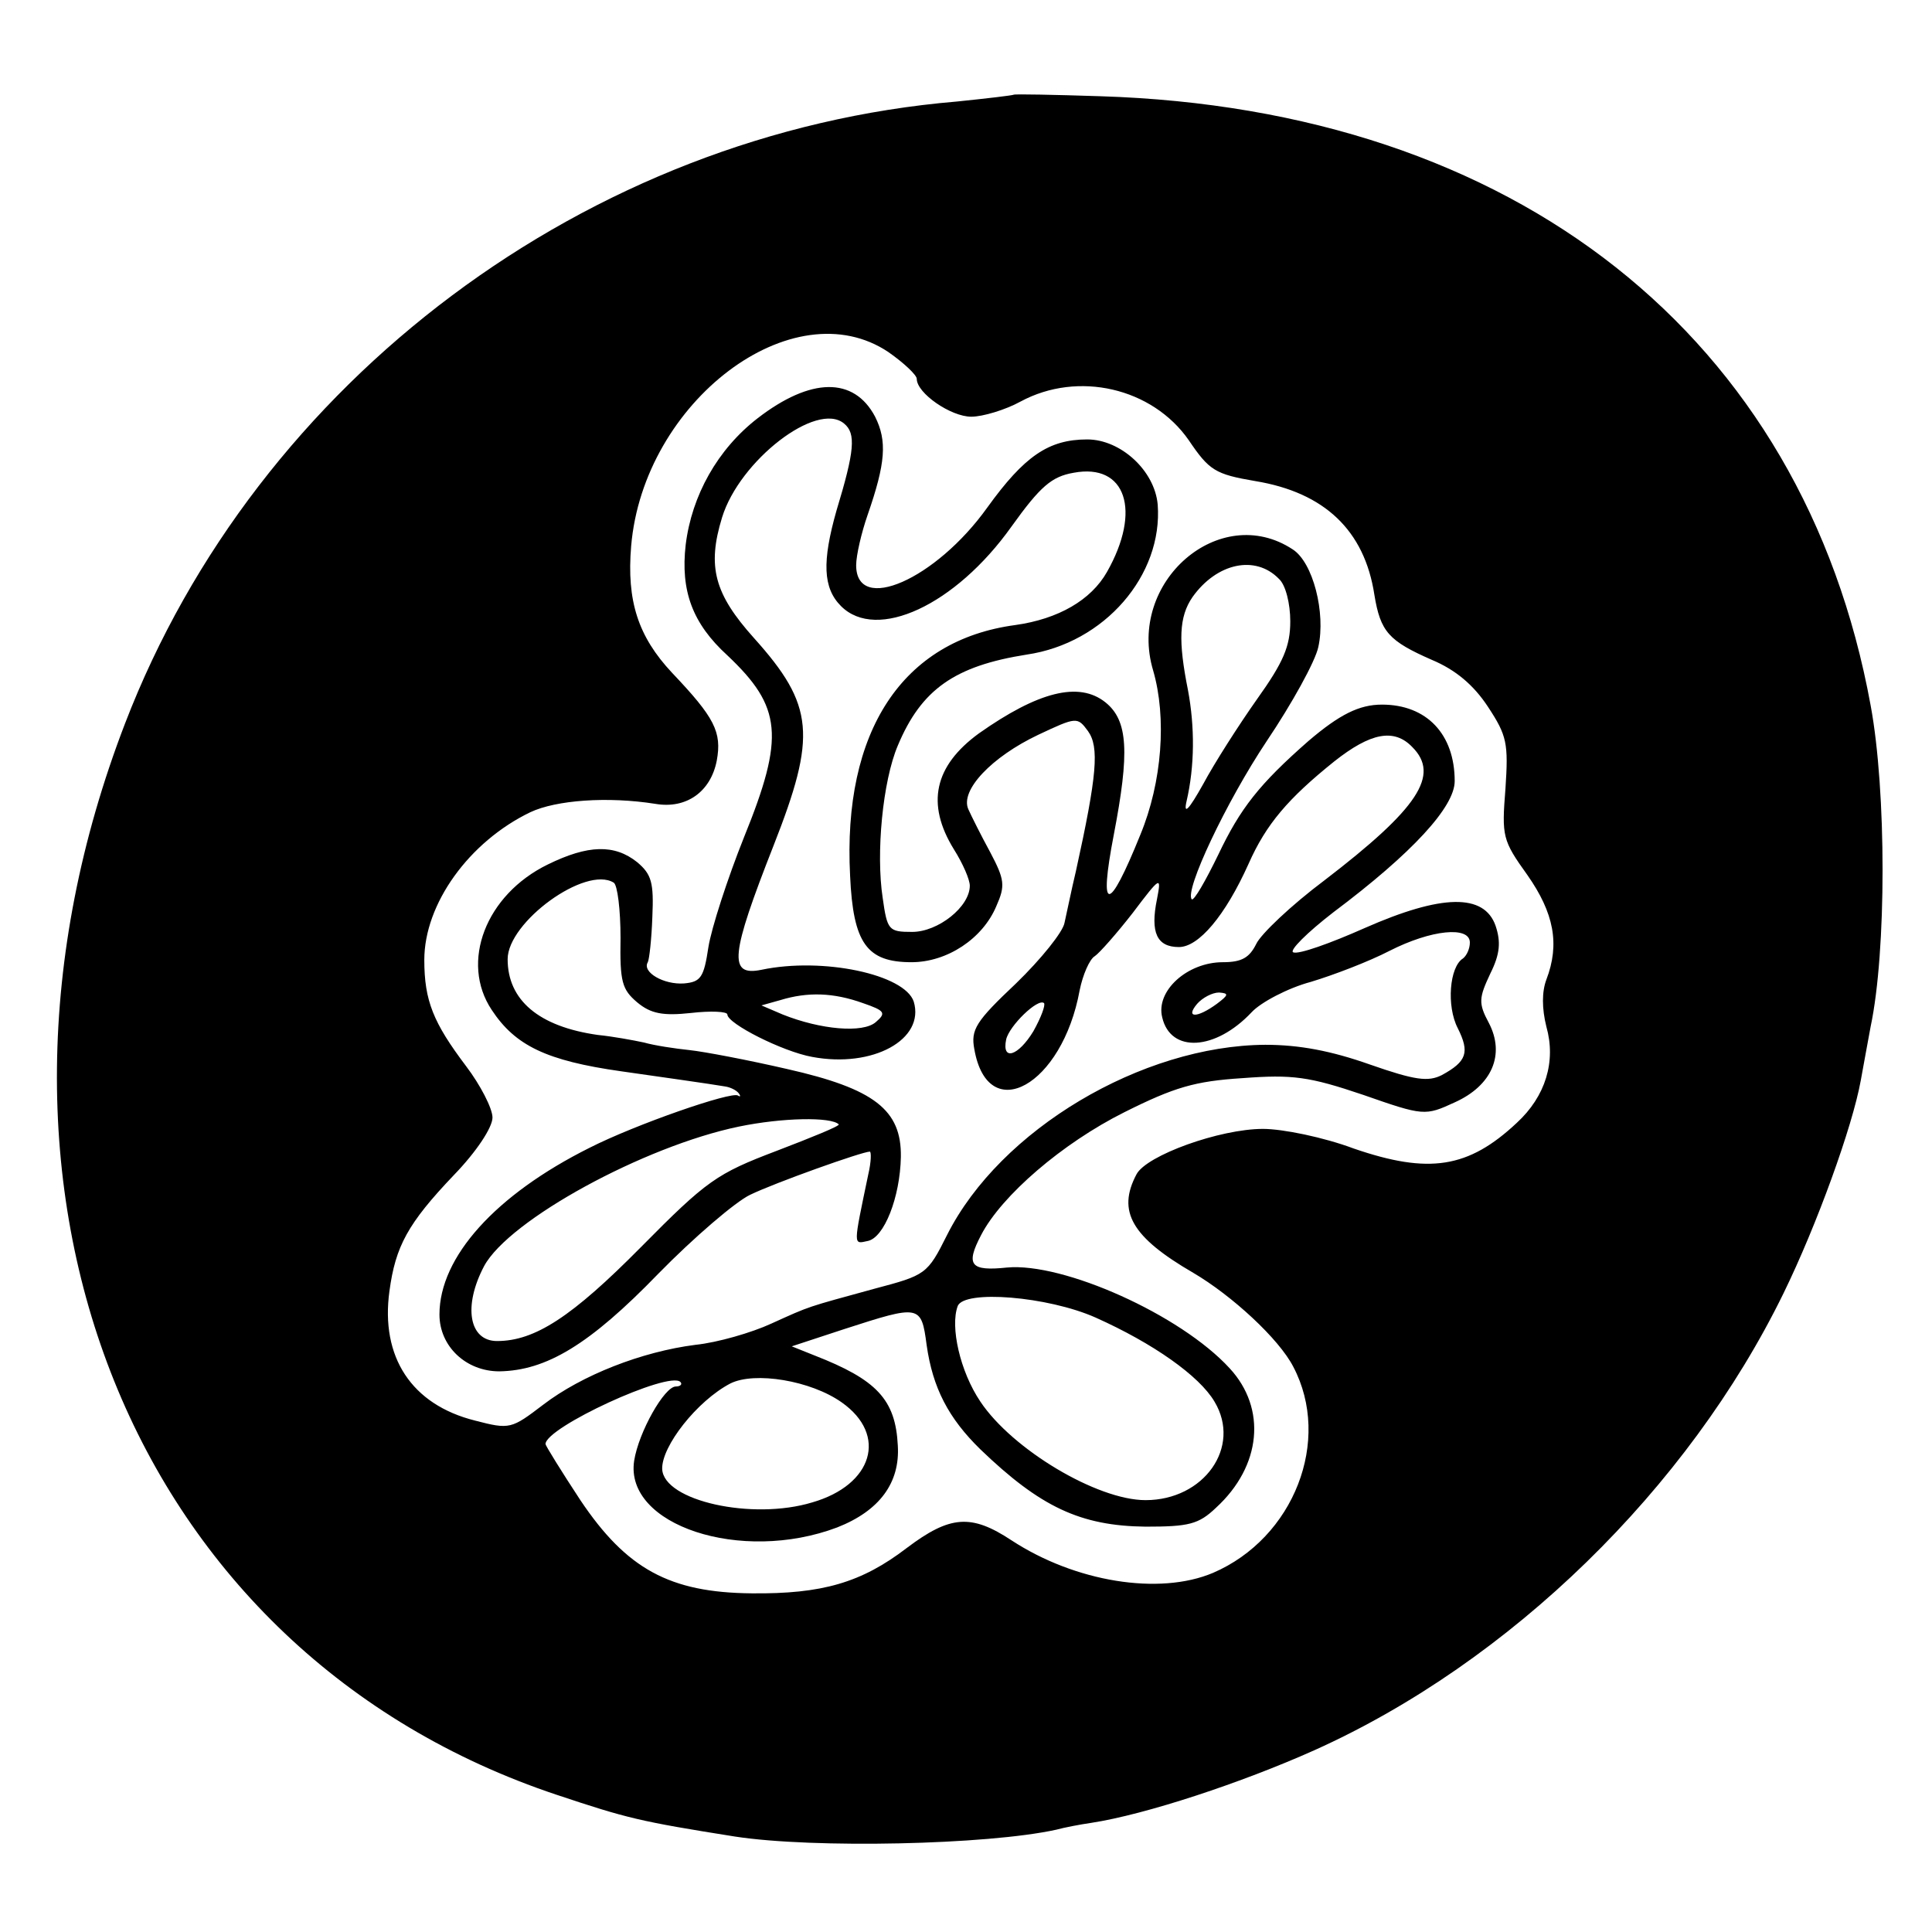 <?xml version="1.0" standalone="no"?>
<!DOCTYPE svg PUBLIC "-//W3C//DTD SVG 20010904//EN"
 "http://www.w3.org/TR/2001/REC-SVG-20010904/DTD/svg10.dtd">
<svg version="1.0" xmlns="http://www.w3.org/2000/svg"
 width="255pt" height="255pt" viewBox="0 0 255 255"
 preserveAspectRatio="xMidYMid meet">
<g transform="translate(0,255) scale(0.1,-0.1)"
fill="#000000" stroke="none">
<path d="M1338 2425 c-2 -1 -36 -5 -75 -9 -487 -41 -924 -368 -1098 -821 -237
-616 9 -1227 570 -1414 93 -31 109 -35 235 -55 104 -16 333 -11 424 9 11 3 32
7 46 9 72 11 199 53 295 96 258 116 493 345 619 603 44 90 91 220 102 281 3
17 9 49 13 71 21 99 21 311 0 424 -89 487 -469 787 -1017 804 -61 2 -113 3
-114 2z m-165 -340 c20 -14 37 -30 37 -35 0 -19 45 -50 72 -50 15 0 45 9 65
20 76 41 174 18 222 -51 27 -40 35 -45 88 -54 91 -15 144 -65 157 -150 8 -49
19 -61 76 -86 31 -13 55 -33 74 -62 25 -38 27 -48 23 -108 -5 -63 -4 -68 29
-114 35 -50 43 -91 25 -138 -6 -16 -6 -38 0 -62 13 -46 -1 -92 -39 -127 -64
-60 -116 -68 -215 -34 -40 15 -94 26 -120 26 -57 0 -154 -35 -167 -60 -26 -49
-6 -83 75 -130 51 -30 113 -87 132 -124 51 -97 1 -226 -106 -272 -71 -30 -182
-12 -266 43 -53 35 -81 33 -138 -10 -60 -46 -112 -61 -205 -60 -108 1 -165 32
-226 123 -25 38 -46 72 -46 74 0 22 163 97 178 82 3 -3 0 -6 -6 -6 -15 0 -49
-60 -55 -98 -13 -85 141 -136 268 -88 56 22 83 59 80 108 -3 61 -28 87 -110
119 l-30 12 70 23 c99 32 101 32 108 -21 8 -57 29 -97 71 -138 79 -76 132
-101 218 -102 57 0 70 3 93 25 60 55 67 131 18 184 -65 71 -220 140 -294 133
-48 -5 -55 3 -34 43 27 52 107 121 189 162 66 33 93 41 156 45 66 5 88 2 159
-22 80 -28 82 -28 121 -10 49 22 67 63 45 105 -14 26 -13 33 2 65 13 26 14 42
7 63 -15 43 -71 42 -173 -3 -45 -20 -87 -35 -94 -32 -6 2 18 26 53 53 104 78
160 139 160 173 0 62 -37 101 -96 101 -30 0 -56 -13 -97 -48 -65 -57 -90 -89
-119 -150 -17 -35 -32 -61 -35 -59 -10 11 45 128 99 209 33 49 64 105 68 124
10 45 -7 112 -34 129 -96 63 -219 -43 -184 -160 18 -62 12 -147 -17 -217 -42
-104 -55 -104 -35 0 21 109 19 151 -11 175 -35 28 -89 14 -167 -41 -59 -43
-70 -93 -33 -153 12 -19 21 -40 21 -48 0 -28 -42 -61 -76 -61 -31 0 -33 2 -39
45 -9 59 0 154 20 201 31 74 75 105 170 120 103 15 180 105 173 198 -4 45 -49
86 -93 86 -51 0 -83 -22 -132 -90 -68 -95 -173 -141 -173 -76 0 13 7 43 15 66
24 69 26 98 10 130 -28 53 -85 52 -155 -2 -53 -41 -87 -102 -95 -167 -7 -61 9
-104 55 -146 72 -68 76 -107 22 -240 -22 -55 -43 -120 -47 -145 -6 -40 -10
-46 -32 -48 -27 -2 -56 15 -48 28 2 4 5 31 6 60 2 45 -1 56 -20 72 -30 24 -65
23 -118 -3 -82 -40 -116 -129 -74 -192 31 -47 72 -67 171 -81 42 -6 120 -17
137 -20 7 -1 15 -5 18 -9 3 -4 2 -5 -1 -3 -8 6 -135 -38 -196 -69 -124 -62
-198 -144 -198 -220 0 -42 35 -75 79 -75 62 1 119 35 210 129 47 48 102 95
121 104 33 16 148 57 158 57 2 0 2 -13 -2 -30 -20 -96 -20 -92 -1 -88 22 4 43
58 44 111 1 62 -35 90 -150 116 -52 12 -110 23 -129 25 -19 2 -46 6 -60 10
-14 3 -41 8 -61 10 -78 11 -119 46 -119 100 0 49 103 124 140 101 5 -3 9 -36
9 -73 -1 -58 2 -68 22 -85 18 -15 34 -18 71 -14 26 3 48 2 48 -2 0 -12 73 -49
112 -56 80 -15 149 23 134 73 -12 36 -120 59 -201 42 -44 -9 -41 19 16 164 57
145 54 185 -26 274 -52 58 -62 94 -42 159 23 75 125 154 161 124 16 -13 14
-36 -10 -115 -19 -67 -18 -102 6 -126 47 -47 151 1 225 105 38 53 53 66 82 71
69 13 90 -50 44 -131 -21 -37 -64 -62 -121 -70 -149 -20 -228 -140 -218 -331
4 -89 22 -114 81 -114 47 0 94 31 112 74 12 27 11 35 -8 71 -12 22 -25 48 -29
57 -11 25 31 69 92 98 51 24 52 24 66 5 15 -21 12 -58 -16 -185 -6 -25 -12
-55 -15 -68 -2 -12 -31 -48 -64 -80 -53 -50 -60 -61 -55 -87 18 -102 116 -48
139 78 4 20 13 41 20 45 6 4 29 30 50 57 37 49 38 49 32 18 -9 -44 0 -63 29
-63 26 0 61 41 92 110 23 52 52 86 113 135 48 38 79 44 103 19 37 -37 8 -81
-116 -176 -44 -33 -84 -71 -90 -84 -9 -18 -19 -24 -44 -24 -47 0 -89 -38 -80
-73 11 -47 70 -44 118 7 12 13 48 32 78 40 30 9 77 27 104 41 55 28 106 33
106 11 0 -8 -4 -17 -9 -21 -18 -11 -22 -63 -7 -92 16 -32 12 -44 -21 -62 -18
-9 -35 -7 -95 14 -51 18 -93 26 -138 26 -163 -1 -350 -112 -420 -251 -26 -52
-28 -53 -96 -71 -91 -25 -83 -22 -136 -46 -26 -12 -71 -25 -100 -28 -71 -9
-150 -40 -201 -79 -42 -32 -44 -33 -90 -21 -84 21 -125 84 -113 171 8 59 24
89 85 153 30 31 51 63 51 76 0 12 -16 43 -35 68 -43 57 -55 86 -55 140 0 74
59 156 140 195 34 16 102 21 165 11 41 -7 73 16 81 57 7 38 -3 57 -59 116 -45
48 -60 95 -54 167 16 191 214 341 340 256z m515 -299 c9 -8 15 -33 15 -56 0
-33 -9 -54 -44 -103 -24 -34 -56 -84 -71 -112 -19 -34 -26 -41 -22 -23 11 47
11 99 2 147 -13 65 -12 97 6 123 32 45 83 56 114 24z m-549 -560 c29 -10 31
-13 17 -25 -17 -15 -73 -10 -123 10 l-28 12 25 7 c36 11 70 10 109 -4z m467
-1 c-26 -19 -42 -19 -26 0 7 8 20 15 29 15 13 -1 13 -3 -3 -15z m-242 -36
c-20 -33 -42 -40 -36 -11 4 18 42 55 50 48 2 -3 -4 -19 -14 -37z m-257 -123
c2 -2 -35 -17 -82 -35 -79 -30 -92 -39 -179 -127 -91 -92 -140 -124 -190 -124
-37 0 -45 46 -17 99 33 61 211 158 336 184 58 12 122 13 132 3z m339 -255 c76
-34 137 -77 157 -111 36 -60 -14 -130 -91 -130 -64 0 -176 67 -218 130 -27 40
-40 99 -30 126 8 22 119 13 182 -15z m-335 -112 c61 -43 41 -109 -39 -132 -79
-24 -196 2 -198 44 -1 30 46 90 90 113 32 16 106 4 147 -25z"/>
</g>
</svg>
